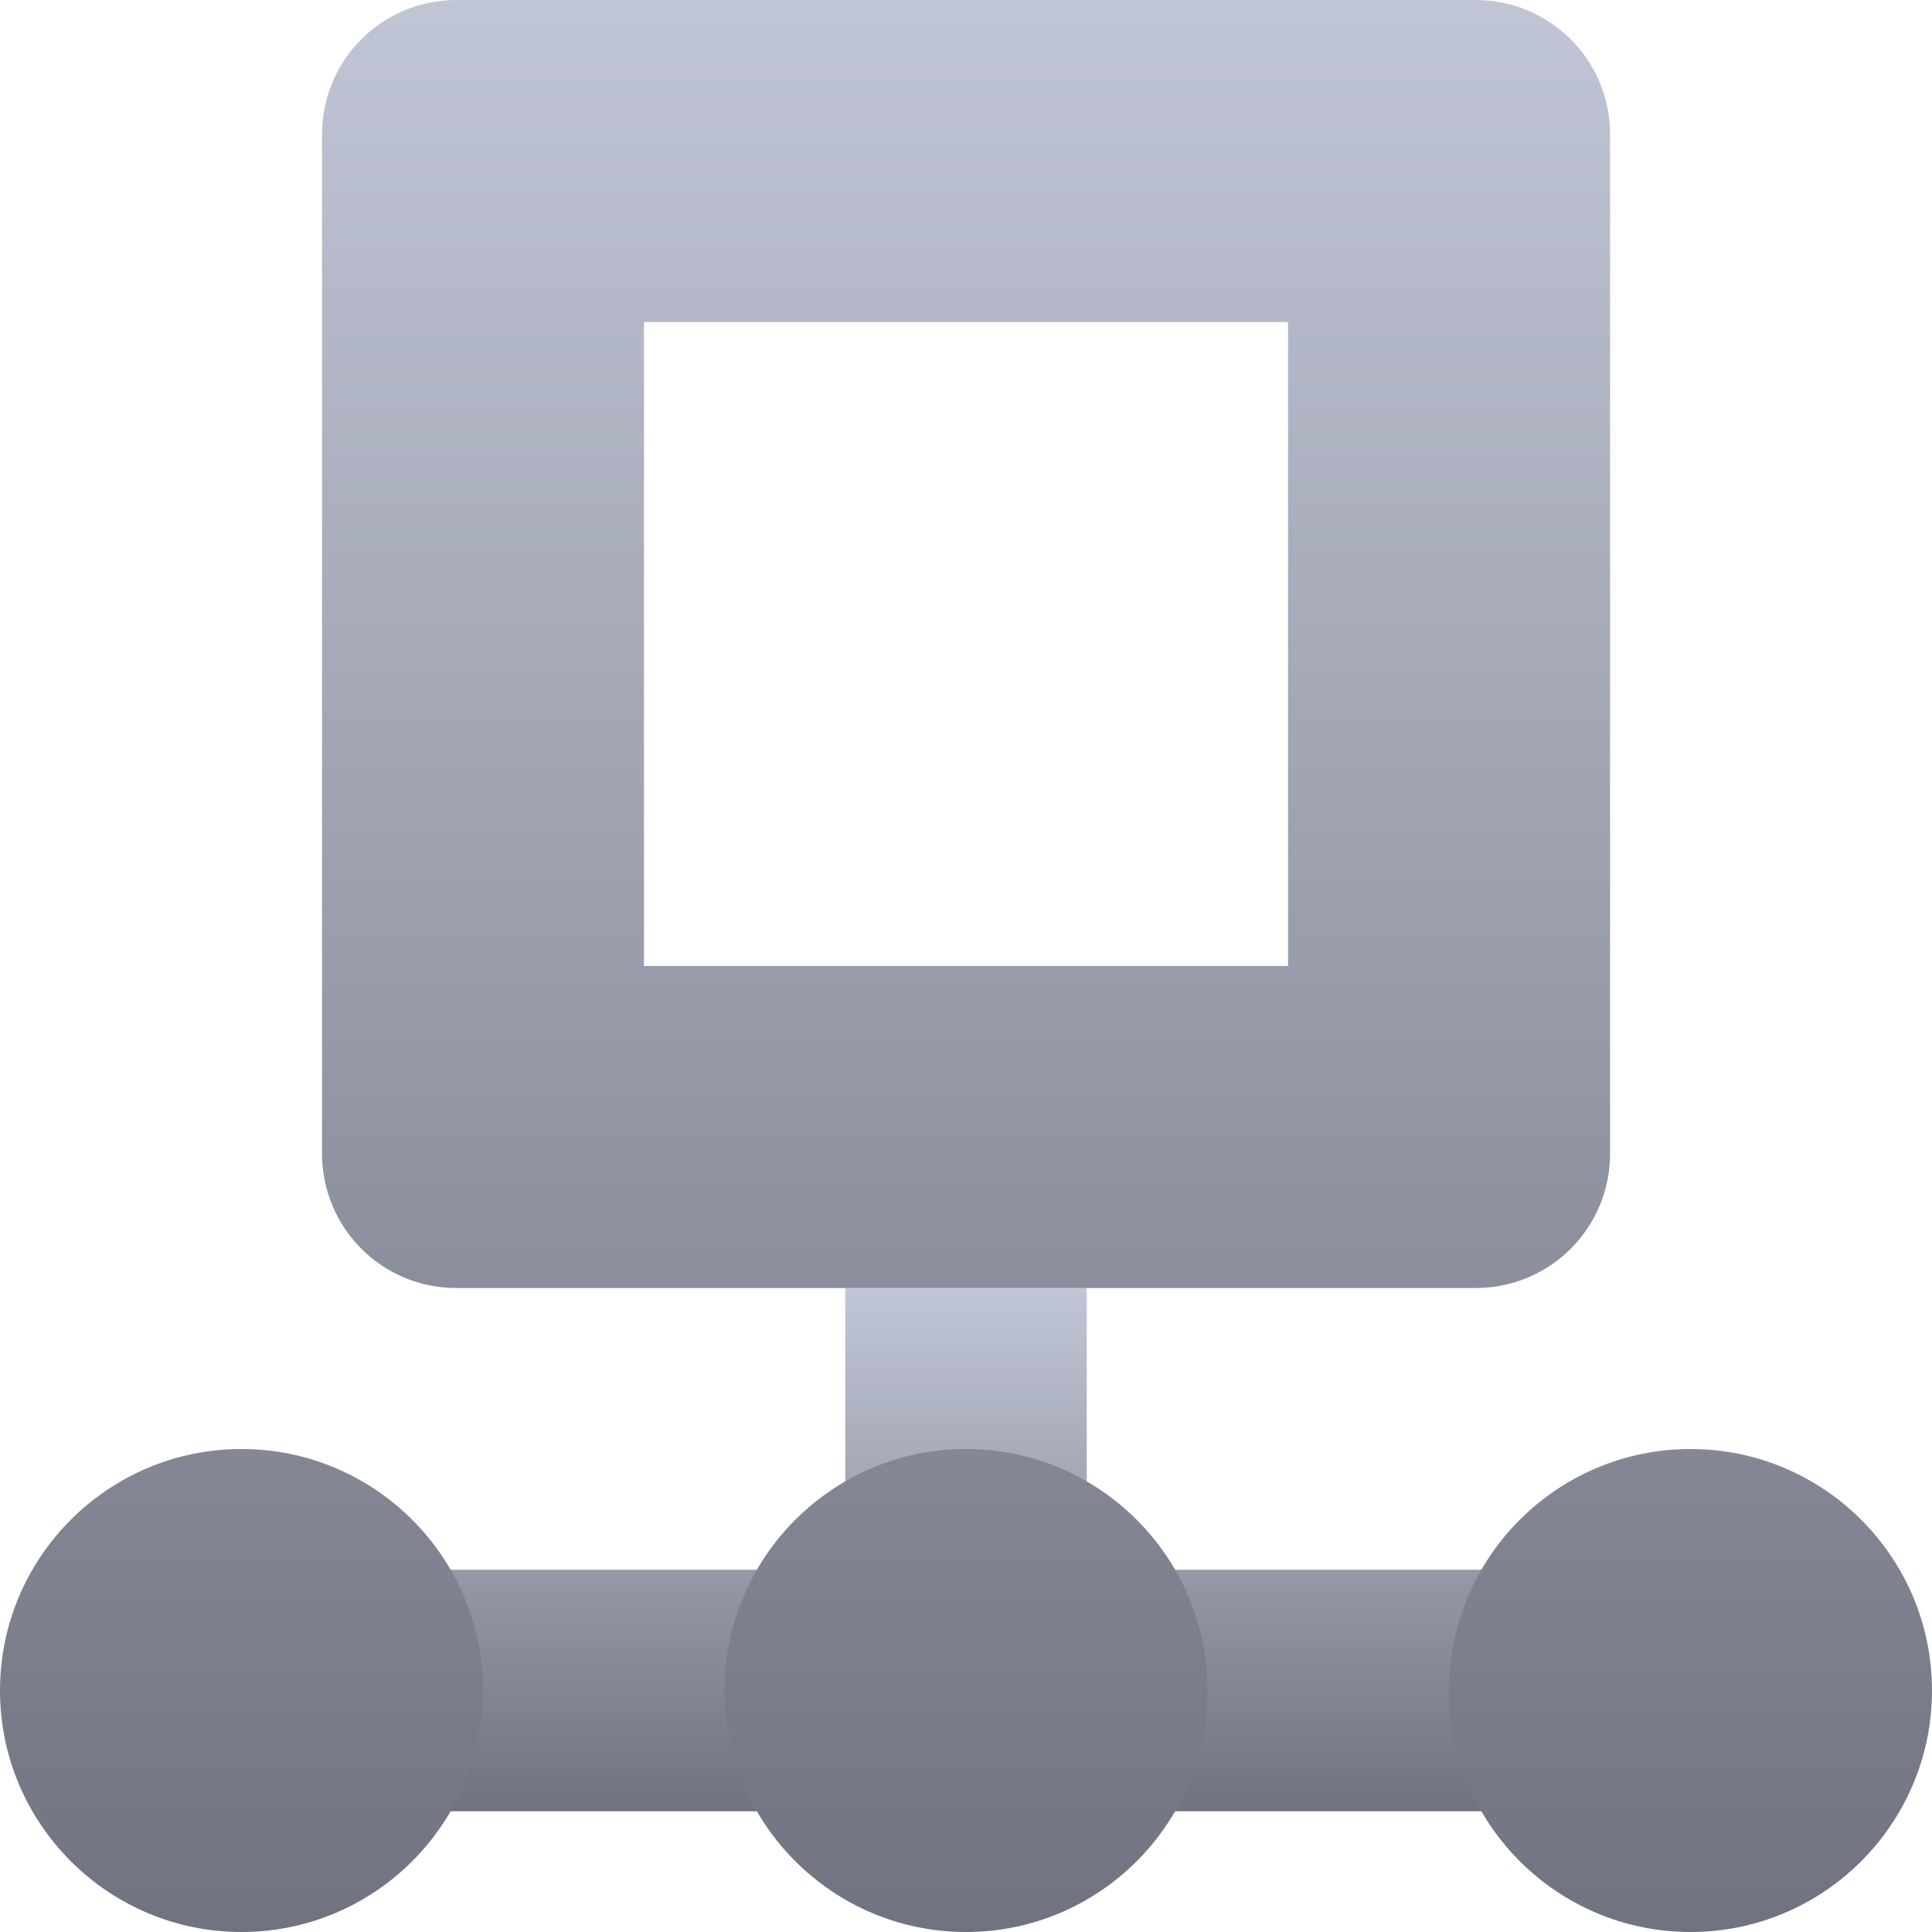 <svg xmlns="http://www.w3.org/2000/svg" xmlns:xlink="http://www.w3.org/1999/xlink" width="64" height="64" viewBox="0 0 64 64" version="1.1"><defs><linearGradient id="linear0" gradientUnits="userSpaceOnUse" x1="0" y1="0" x2="0" y2="1" gradientTransform="matrix(53.336,0,0,17.332,5.332,42.668)"><stop offset="0" style="stop-color:#c1c6d6;stop-opacity:1;"/><stop offset="1" style="stop-color:#6f7380;stop-opacity:1;"/></linearGradient><linearGradient id="linear1" gradientUnits="userSpaceOnUse" x1="0" y1="0" x2="0" y2="1" gradientTransform="matrix(64,0,0,64,0,0)"><stop offset="0" style="stop-color:#c1c6d6;stop-opacity:1;"/><stop offset="1" style="stop-color:#6f7380;stop-opacity:1;"/></linearGradient></defs><g id="surface1"><path style=" stroke:none;fill-rule:nonzero;fill:url(#linear0);" d="M 28 42.668 L 28 52 L 5.332 52 L 5.332 60 L 58.668 60 L 58.668 52 L 36 52 L 36 42.668 Z M 28 42.668 "/><path style=" stroke:none;fill-rule:evenodd;fill:url(#linear1);" d="M 21.332 10.668 L 42.668 10.668 L 42.668 32 L 21.332 32 Z M 15.121 0 C 12.652 0 10.668 1.988 10.668 4.453 L 10.668 38.211 C 10.668 40.68 12.652 42.668 15.121 42.668 L 48.879 42.668 C 51.348 42.668 53.336 40.68 53.336 38.211 L 53.336 4.453 C 53.336 1.988 51.348 0 48.879 0 Z M 0 56 C 0 51.586 3.586 48 8 48 C 12.414 48 16 51.586 16 56 C 16 60.414 12.414 64 8 64 C 3.586 64 0 60.414 0 56 Z M 24 56 C 24 51.586 27.586 48 32 48 C 36.414 48 40 51.586 40 56 C 40 60.414 36.414 64 32 64 C 27.586 64 24 60.414 24 56 Z M 48 56 C 48 51.586 51.586 48 56 48 C 60.414 48 64 51.586 64 56 C 64 60.414 60.414 64 56 64 C 51.586 64 48 60.414 48 56 Z M 48 56 "/></g></svg>
